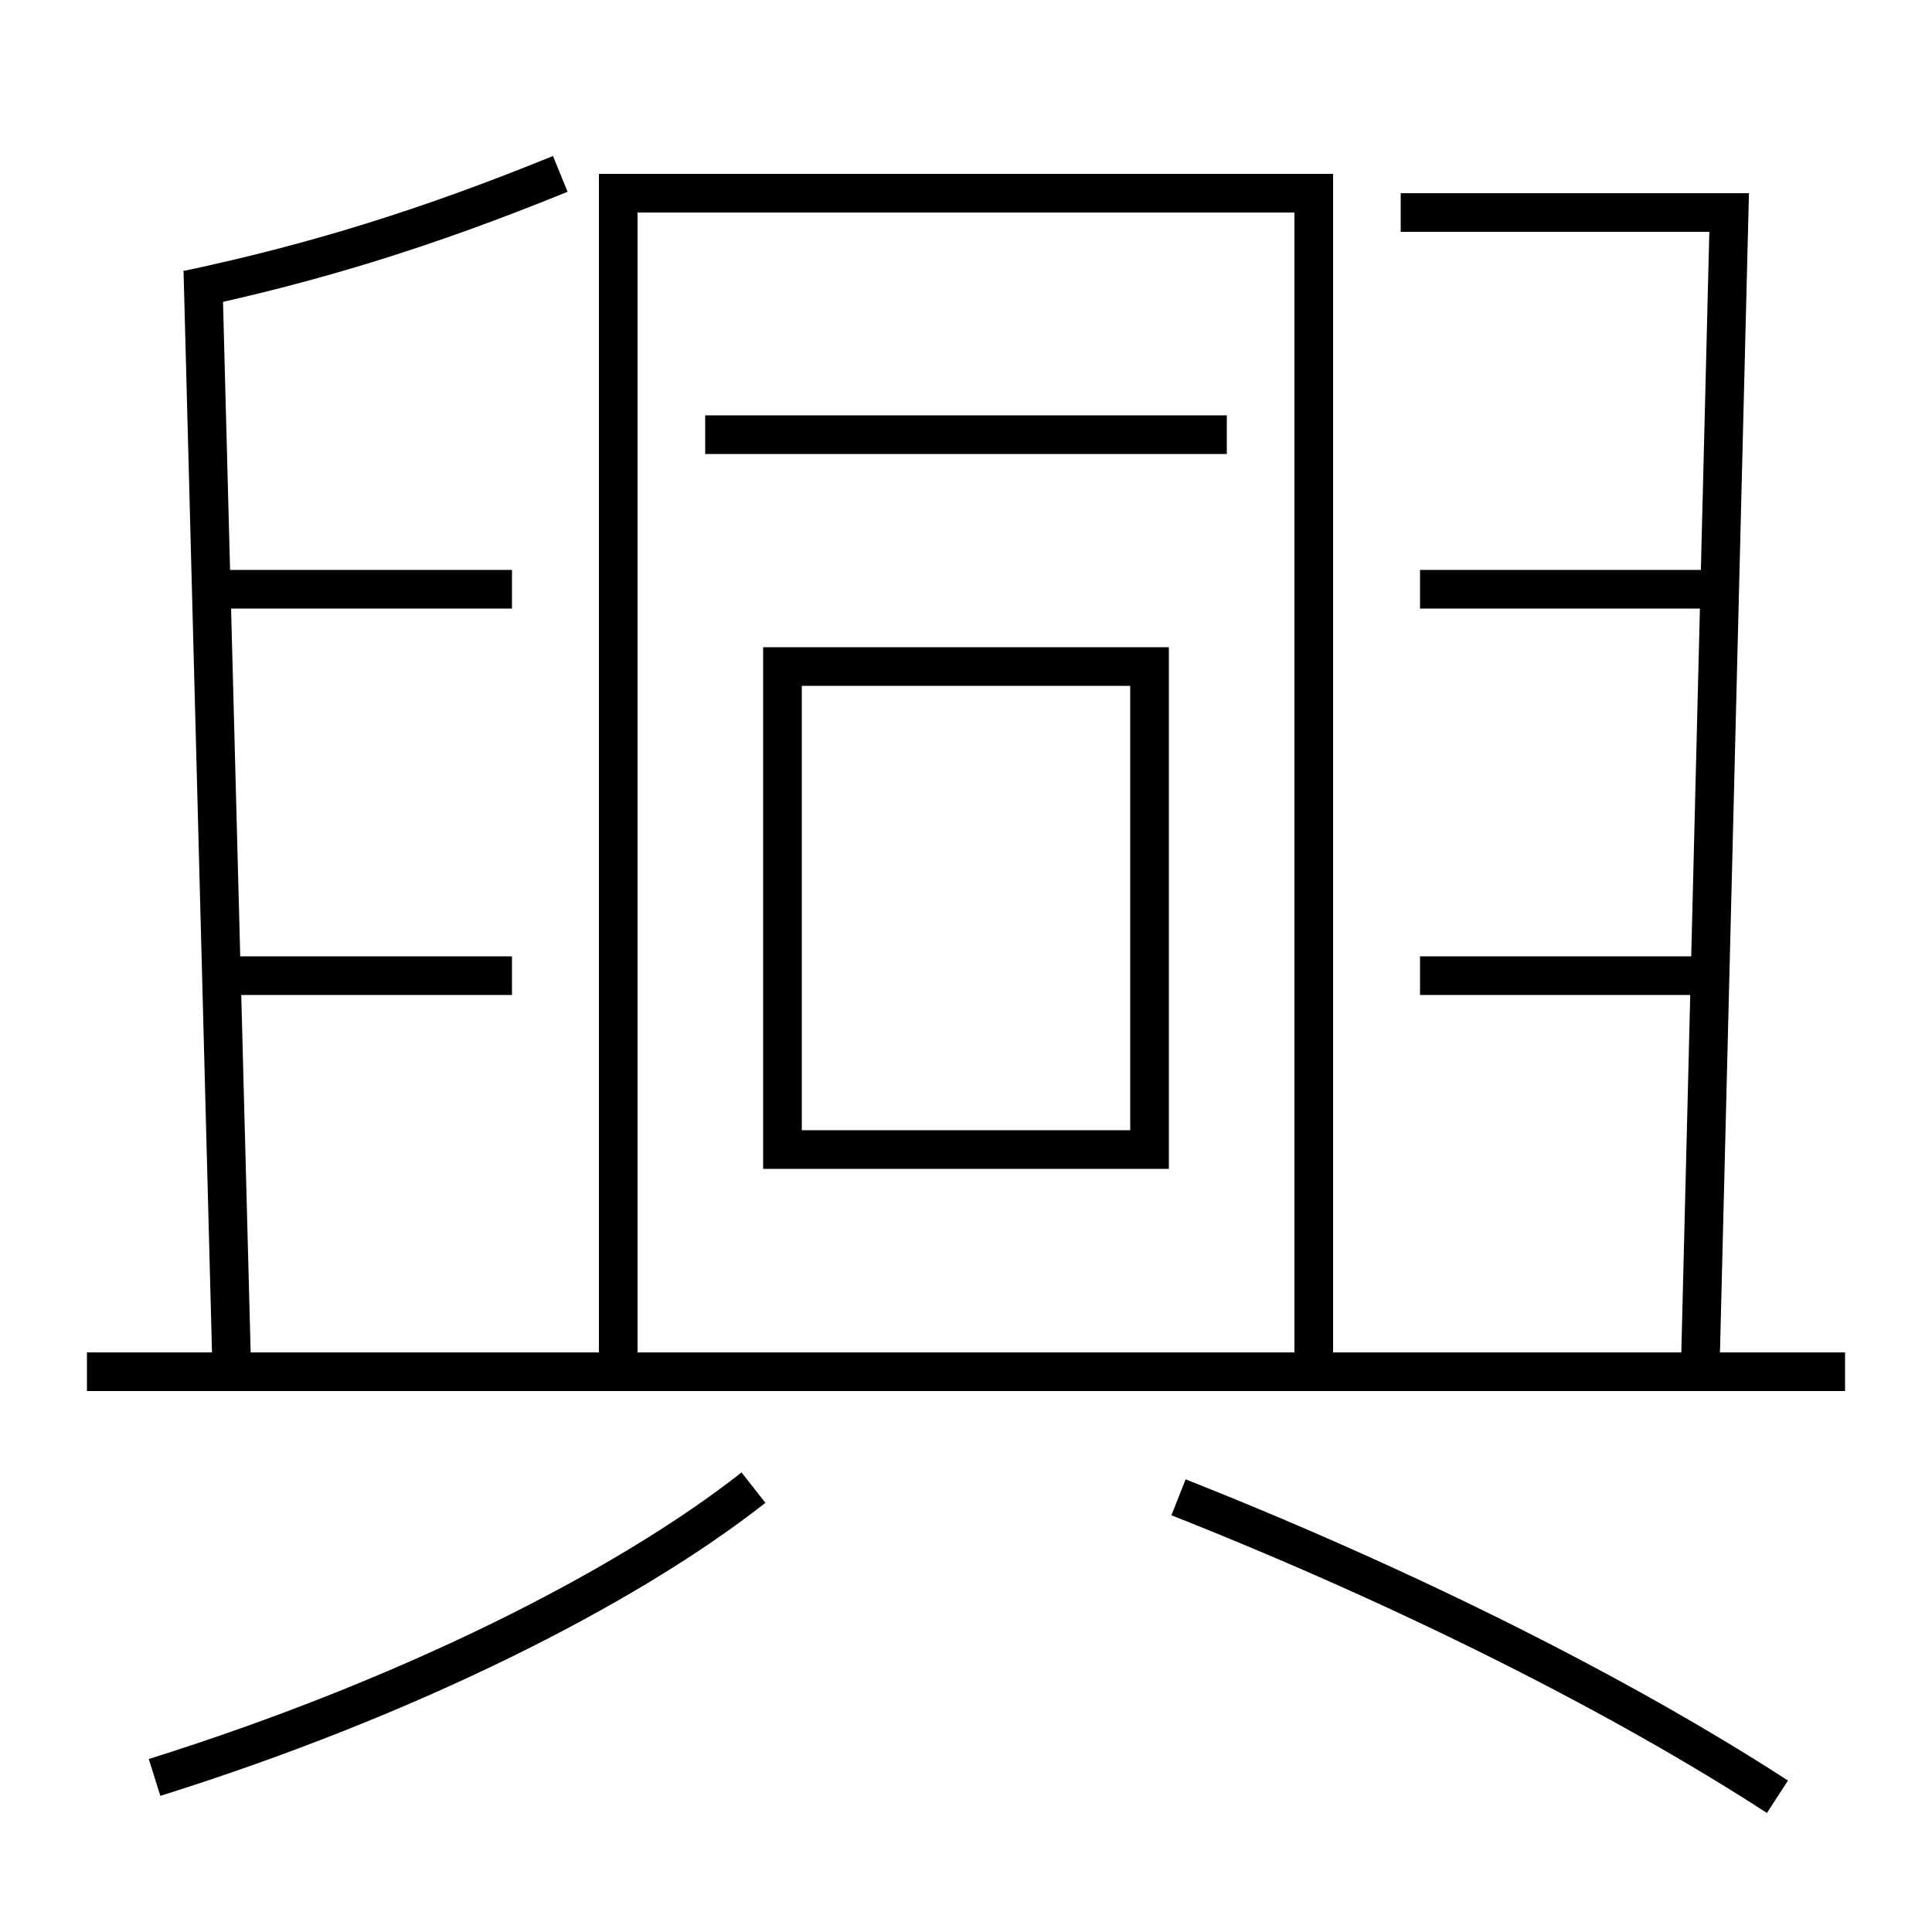 <?xml version='1.0' encoding='utf-8'?>
<svg xmlns="http://www.w3.org/2000/svg" height="100px" version="1.0" viewBox="0 0 100 100" width="100px" x="0px" y="0px">
<line fill="none" stroke="#000000" stroke-width="2" x1="95.5" x2="4.5" y1="71" y2="71" /><line fill="none" stroke="#000000" stroke-width="2" x1="63.5" x2="36.5" y1="22.5" y2="22.5" /><line fill="none" stroke="#000000" stroke-width="2" x1="10.5" x2="12" y1="14" y2="71" /><line fill="none" stroke="#000000" stroke-width="2" x1="11.5" x2="26.5" y1="50.5" y2="50.5" /><line fill="none" stroke="#000000" stroke-width="2" x1="11" x2="26.5" y1="30.5" y2="30.5" /><line fill="none" stroke="#000000" stroke-width="2" x1="73.5" x2="88.5" y1="50.5" y2="50.5" /><line fill="none" stroke="#000000" stroke-width="2" x1="73.5" x2="89" y1="30.5" y2="30.5" /><polyline fill="none" points="32,70 32,10 68,10 68,70" stroke="#000000" stroke-width="2" /><polyline fill="none" points="40.5,60.5 40.5,34.5 59.5,34.5 59.5,59.5 41.5,59.5" stroke="#000000" stroke-width="2" /><polyline fill="none" points="72.5,11 89.5,11 88,71" stroke="#000000" stroke-width="2" /><path d="M8,92 c13.08,-4.104 24.334,-9.762 31,-15" fill="none" stroke="#000000" stroke-width="2" /><path d="M92,93 c-8,-5.189 -19.018,-10.761 -31,-15.5" fill="none" stroke="#000000" stroke-width="2" /><path d="M9.709,15.004 c6.615,-1.406 12.445,-3.216 19.291,-6.004" fill="none" stroke="#000000" stroke-width="2" /></svg>
